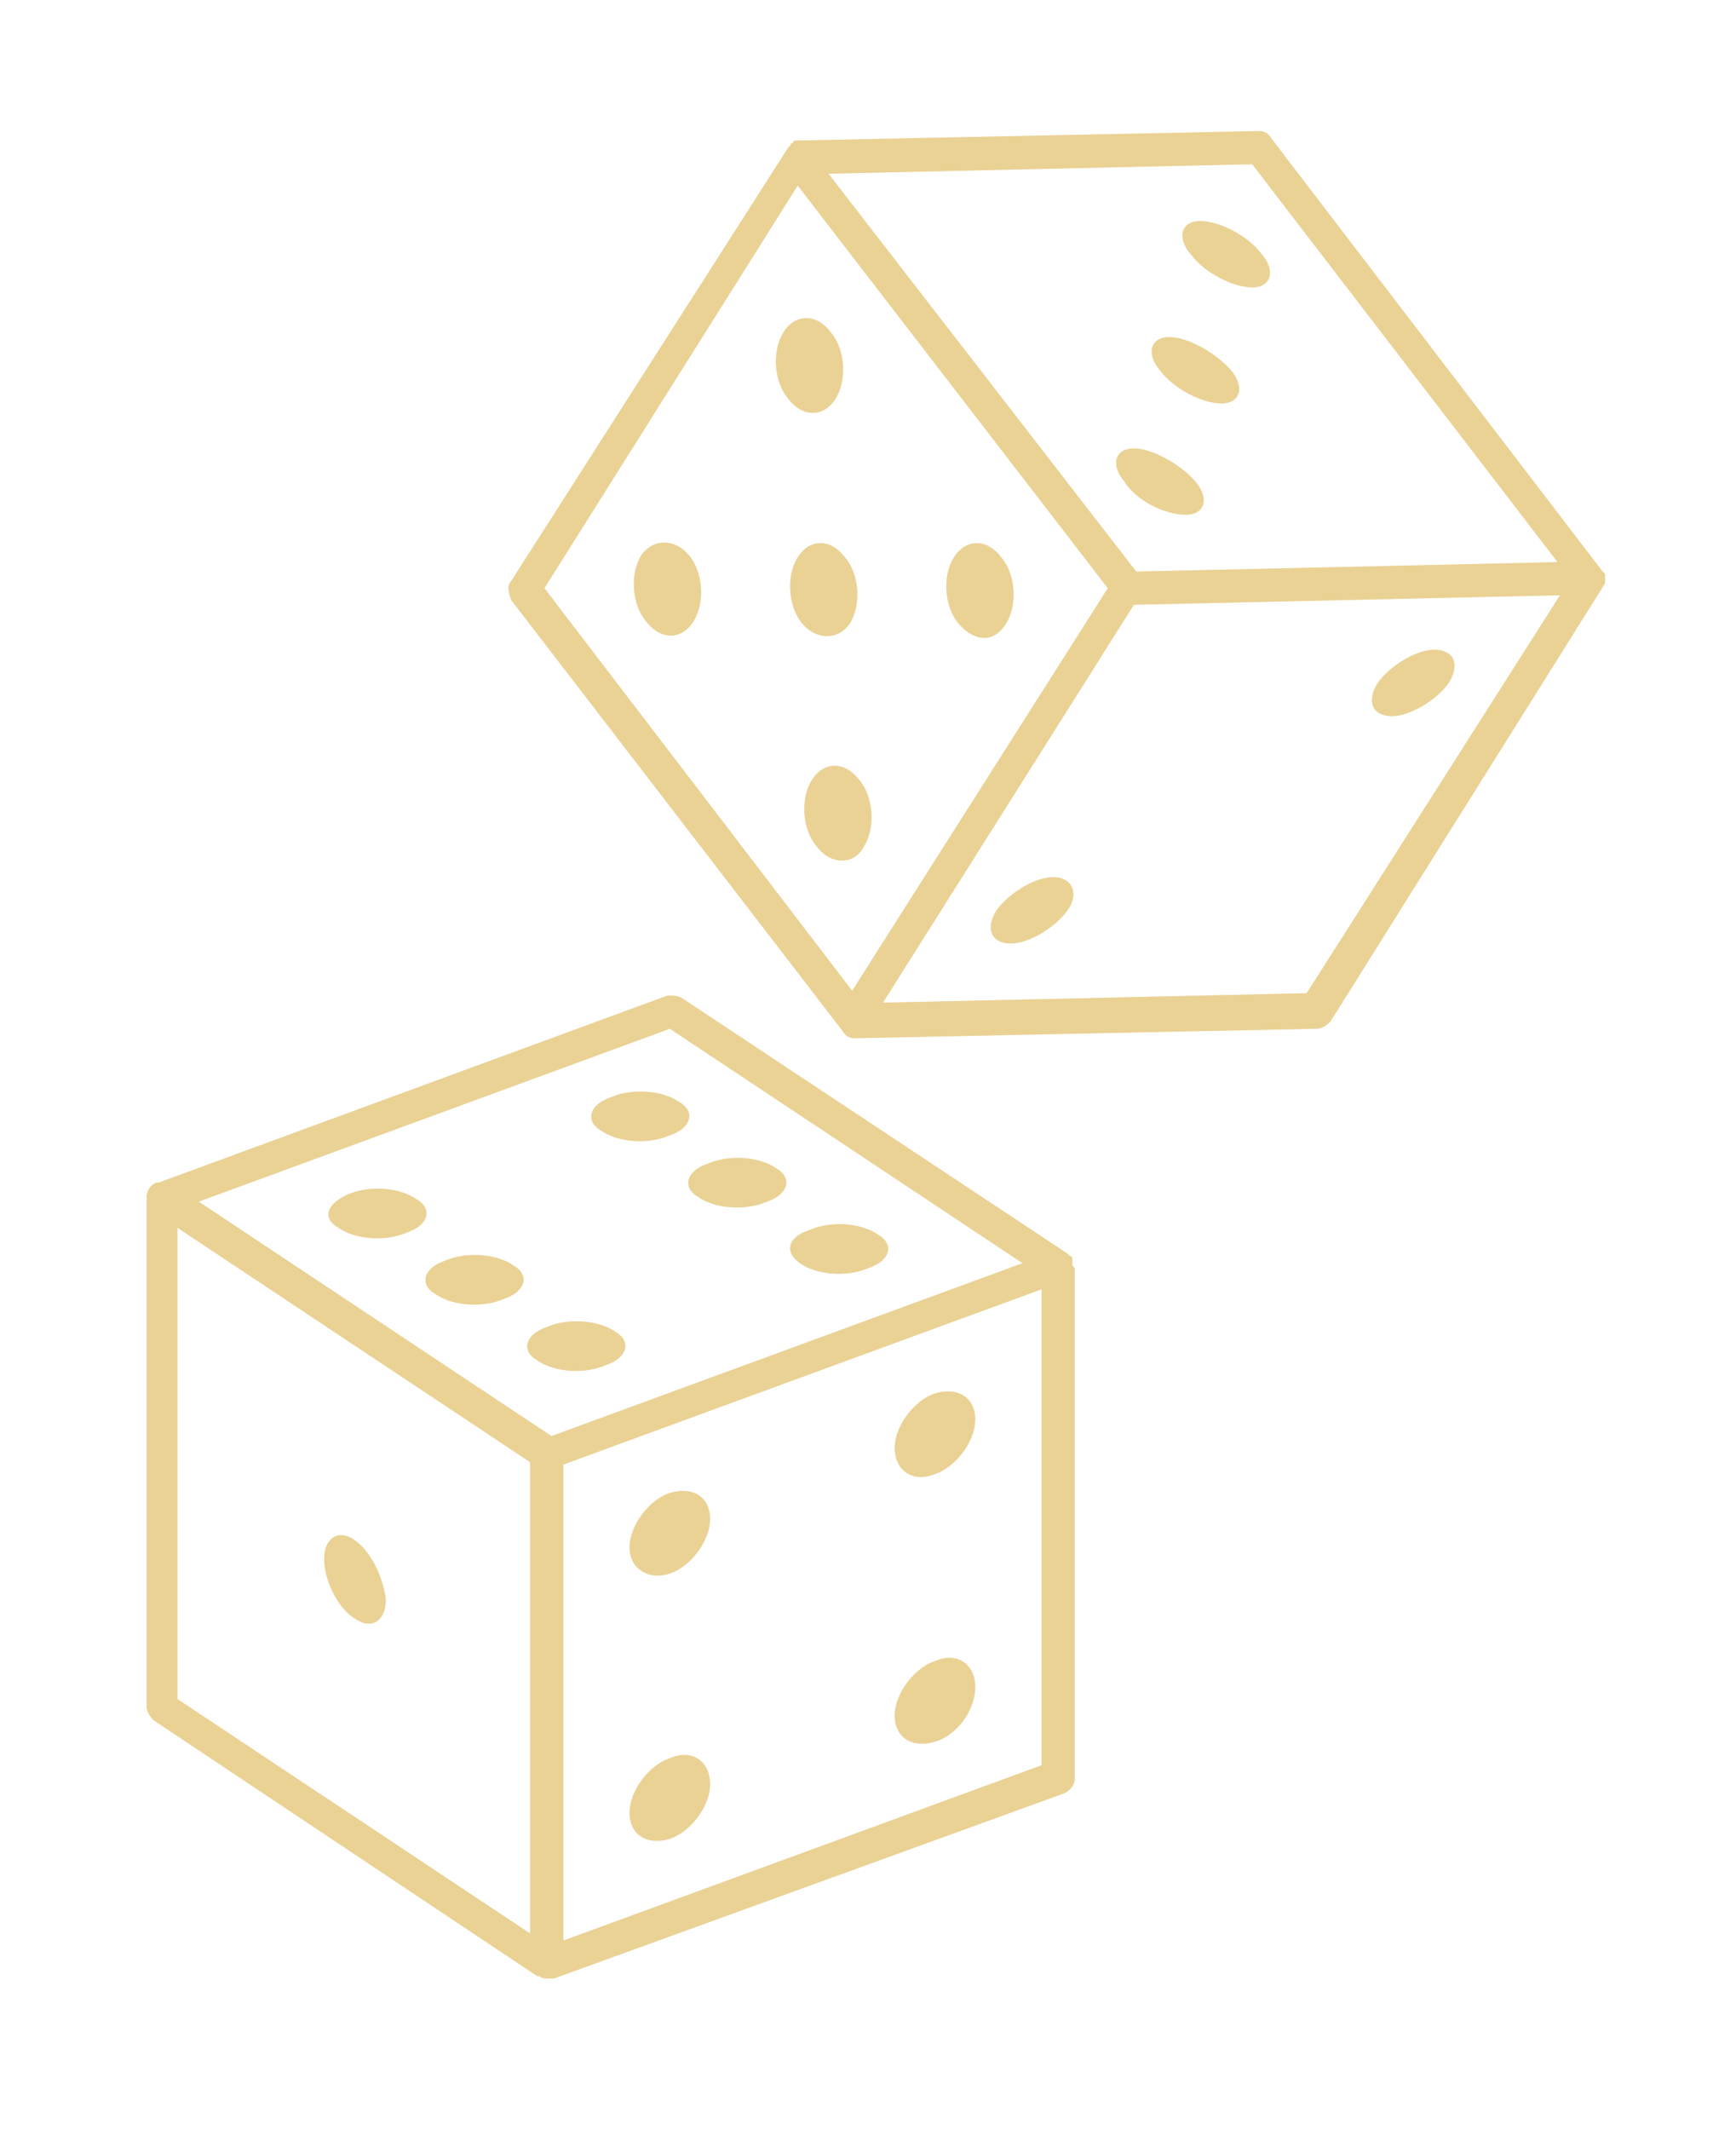 <svg width="53" height="65" fill="none" xmlns="http://www.w3.org/2000/svg"><g opacity=".5" filter="url(#a)" fill="#EAD295"><path d="M32.737 38.548v-.144s0-.073-.072-.073l-.072-.072-11.781-7.806c-.145-.072-.29-.072-.434-.072l-15.54 5.71h-.072a.487.487 0 0 0-.289.433v15.54c0 .145.072.289.217.434l11.709 7.806h.072c.072.072.145.072.289.072h.145l15.54-5.637c.216-.073.361-.29.361-.434V38.693c-.073-.072-.073-.073-.073-.145ZM20.45 31.392l10.77 7.156-14.384 5.276-10.77-7.155 14.384-5.276ZM5.416 37.465l10.77 7.156v14.383l-10.77-7.156V37.464ZM31.798 53.87l-14.6 5.349V44.692l14.6-5.349v14.528Z"/><path d="M20.45 48.017c.65-.217 1.229-1.012 1.229-1.663 0-.65-.507-1.011-1.23-.794-.65.216-1.228 1.011-1.228 1.662 0 .65.579 1.012 1.229.795Zm8.095-3.036c.65-.217 1.229-1.012 1.229-1.662 0-.65-.506-1.012-1.229-.795-.65.216-1.229 1.012-1.229 1.662 0 .65.507 1.084 1.23.795Zm-8.095 8.673c-.65.217-1.229 1.012-1.229 1.663 0 .65.506 1.012 1.229.795.65-.217 1.229-1.012 1.229-1.662 0-.723-.579-1.085-1.23-.796Zm8.095-2.963c-.65.217-1.229 1.012-1.229 1.662 0 .65.507 1.012 1.23.795.722-.216 1.228-1.011 1.228-1.662 0-.723-.578-1.084-1.229-.795Zm-17.708-3.686c-.506-.362-.94-.072-.94.578 0 .65.434 1.518.94 1.807.506.362.94.072.94-.578-.073-.651-.434-1.446-.94-1.807Zm-.507-9.541c.507.362 1.446.434 2.097.145.65-.217.795-.723.289-1.012-.507-.362-1.446-.434-2.096-.145-.65.29-.795.723-.29 1.012Zm8.024-2.964c.506.362 1.445.434 2.096.145.65-.217.795-.723.289-1.012-.507-.361-1.446-.433-2.096-.144-.65.217-.795.723-.29 1.012Zm-5.06 4.988c.506.361 1.446.434 2.096.145.65-.217.795-.723.29-1.012-.507-.362-1.446-.434-2.097-.145-.65.217-.794.723-.289 1.012Zm8.023-2.963c.506.361 1.446.433 2.096.144.65-.217.795-.723.289-1.012-.506-.361-1.446-.433-2.096-.144-.65.216-.794.722-.289 1.012Zm-2.529 4.119c-.507-.361-1.446-.433-2.096-.144-.65.217-.795.723-.29 1.011.507.362 1.446.434 2.097.145.65-.217.794-.723.289-1.012Zm5.637-2.096c.506.362 1.446.434 2.096.145.65-.217.795-.723.289-1.012-.506-.361-1.445-.433-2.096-.145-.65.217-.795.65-.289 1.012ZM49 17.804v-.288l-.072-.072-10.12-13.227a.397.397 0 0 0-.36-.217l-14.095.289h-.072s-.072 0-.072.072c0 0-.072 0-.072.072l-.073.072-8.457 13.227c-.144.145-.072.362 0 .579l10.12 13.154a.397.397 0 0 0 .36.217h.073l14.022-.289c.145 0 .289-.072.433-.217L49 17.804ZM38.23 5.011l9.324 12.143-12.865.289L25.292 5.3l12.939-.289Zm-13.877.65 9.469 12.288-7.806 12.287L16.62 17.95l7.733-12.287Zm15.54 24.648-12.938.289 7.662-12.143 13.01-.29-7.734 12.144Z"/><path d="M30.713 19.033c.362-.578.29-1.518-.144-2.024-.434-.578-1.084-.578-1.446 0-.361.578-.289 1.518.145 2.024.506.578 1.084.578 1.445 0Zm-5.203-6.867c.361-.578.288-1.518-.145-2.023-.434-.579-1.084-.579-1.446 0-.361.578-.289 1.518.145 2.023.434.579 1.084.579 1.445 0Zm.433 6.867c.362-.578.289-1.518-.145-2.024-.433-.578-1.083-.578-1.445 0-.362.578-.289 1.518.145 2.024.433.506 1.084.506 1.445 0Zm.434 6.794c.361-.578.289-1.518-.145-2.024-.433-.578-1.084-.578-1.445 0-.362.579-.29 1.518.144 2.024.434.578 1.156.578 1.446 0Zm-6.794-8.89c-.362.578-.29 1.518.144 2.024.434.578 1.084.578 1.446 0 .361-.578.289-1.518-.145-2.024-.434-.506-1.084-.506-1.445 0Zm24.213 2.891c-.578 0-1.373.506-1.735 1.012-.361.578-.145 1.012.434 1.012.578 0 1.373-.506 1.735-1.012.361-.578.144-1.012-.434-1.012ZM32.16 26.767c-.58 0-1.374.506-1.736 1.012-.361.578-.144 1.012.434 1.012s1.373-.507 1.735-1.012c.361-.506.144-1.012-.434-1.012ZM38.23 8.77c.579 0 .724-.507.29-1.013-.434-.578-1.301-1.011-1.88-1.011-.578 0-.723.506-.289 1.011.434.579 1.301 1.012 1.88 1.012Zm-.94 3.541c.58 0 .724-.506.29-1.012s-1.301-1.012-1.88-1.012c-.578 0-.722.506-.288 1.012.433.579 1.3 1.012 1.879 1.012Zm-1.083 3.397c.578 0 .723-.506.289-1.012s-1.301-1.011-1.88-1.011c-.578 0-.722.506-.288 1.011.36.579 1.228 1.012 1.879 1.012Z"/></g><path d="M32.737 38.548v-.144s0-.073-.072-.073l-.072-.072-11.781-7.806c-.145-.072-.29-.072-.434-.072l-15.54 5.71h-.072a.487.487 0 0 0-.289.433v15.54c0 .145.072.289.217.434l11.709 7.806h.072c.072.072.145.072.289.072h.145l15.54-5.637c.216-.073.361-.29.361-.434V38.693c-.073-.072-.073-.073-.073-.145ZM20.45 31.392l10.77 7.156-14.384 5.276-10.77-7.155 14.384-5.276ZM5.416 37.465l10.77 7.156v14.383l-10.77-7.156V37.464ZM31.798 53.87l-14.6 5.349V44.692l14.6-5.349v14.528Z" fill="#EAD295"/><path d="M20.45 48.017c.65-.217 1.229-1.012 1.229-1.663 0-.65-.507-1.011-1.23-.794-.65.216-1.228 1.011-1.228 1.662 0 .65.579 1.012 1.229.795Zm8.095-3.036c.65-.217 1.229-1.012 1.229-1.662 0-.65-.506-1.012-1.229-.795-.65.216-1.229 1.012-1.229 1.662 0 .65.507 1.084 1.23.795Zm-8.095 8.673c-.65.217-1.229 1.012-1.229 1.663 0 .65.506 1.012 1.229.795.65-.217 1.229-1.012 1.229-1.662 0-.723-.579-1.085-1.23-.796Zm8.095-2.963c-.65.217-1.229 1.012-1.229 1.662 0 .65.507 1.012 1.23.795.722-.216 1.228-1.011 1.228-1.662 0-.723-.578-1.084-1.229-.795Zm-17.708-3.686c-.506-.362-.94-.072-.94.578 0 .65.434 1.518.94 1.807.506.362.94.072.94-.578-.073-.651-.434-1.446-.94-1.807Zm-.507-9.541c.507.362 1.446.434 2.097.145.65-.217.795-.723.289-1.012-.507-.362-1.446-.434-2.096-.145-.65.29-.795.723-.29 1.012Zm8.024-2.964c.506.362 1.445.434 2.096.145.65-.217.795-.723.289-1.012-.507-.361-1.446-.433-2.096-.144-.65.217-.795.723-.29 1.012Zm-5.06 4.988c.506.361 1.446.434 2.096.145.65-.217.795-.723.29-1.012-.507-.362-1.446-.434-2.097-.145-.65.217-.794.723-.289 1.012Zm8.023-2.963c.506.361 1.446.433 2.096.144.65-.217.795-.723.289-1.012-.506-.361-1.446-.433-2.096-.144-.65.216-.794.722-.289 1.012Zm-2.529 4.119c-.507-.361-1.446-.433-2.096-.144-.65.217-.795.723-.29 1.011.507.362 1.446.434 2.097.145.65-.217.794-.723.289-1.012Zm5.637-2.096c.506.362 1.446.434 2.096.145.65-.217.795-.723.289-1.012-.506-.361-1.445-.433-2.096-.145-.65.217-.795.65-.289 1.012ZM49 17.804v-.288l-.072-.072-10.12-13.227a.397.397 0 0 0-.36-.217l-14.095.289h-.072s-.072 0-.072.072c0 0-.072 0-.072.072l-.073.072-8.457 13.227c-.144.145-.072.362 0 .579l10.12 13.154a.397.397 0 0 0 .36.217h.073l14.022-.289c.145 0 .289-.072.433-.217L49 17.804ZM38.23 5.011l9.324 12.143-12.865.289L25.292 5.3l12.939-.289Zm-13.877.65 9.469 12.288-7.806 12.287L16.62 17.95l7.733-12.287Zm15.54 24.648-12.938.289 7.662-12.143 13.01-.29-7.734 12.144Z" fill="#EAD295"/><path d="M30.713 19.033c.362-.578.29-1.518-.144-2.024-.434-.578-1.084-.578-1.446 0-.361.578-.289 1.518.145 2.024.506.578 1.084.578 1.445 0Zm-5.203-6.867c.361-.578.288-1.518-.145-2.023-.434-.579-1.084-.579-1.446 0-.361.578-.289 1.518.145 2.023.434.579 1.084.579 1.445 0Zm.433 6.867c.362-.578.289-1.518-.145-2.024-.433-.578-1.083-.578-1.445 0-.362.578-.289 1.518.145 2.024.433.506 1.084.506 1.445 0Zm.434 6.794c.361-.578.289-1.518-.145-2.024-.433-.578-1.084-.578-1.445 0-.362.579-.29 1.518.144 2.024.434.578 1.156.578 1.446 0Zm-6.794-8.89c-.362.578-.29 1.518.144 2.024.434.578 1.084.578 1.446 0 .361-.578.289-1.518-.145-2.024-.434-.506-1.084-.506-1.445 0Zm24.213 2.891c-.578 0-1.373.506-1.735 1.012-.361.578-.145 1.012.434 1.012.578 0 1.373-.506 1.735-1.012.361-.578.144-1.012-.434-1.012ZM32.16 26.767c-.58 0-1.374.506-1.736 1.012-.361.578-.144 1.012.434 1.012s1.373-.507 1.735-1.012c.361-.506.144-1.012-.434-1.012ZM38.23 8.77c.579 0 .724-.507.29-1.013-.434-.578-1.301-1.011-1.88-1.011-.578 0-.723.506-.289 1.011.434.579 1.301 1.012 1.88 1.012Zm-.94 3.541c.58 0 .724-.506.29-1.012s-1.301-1.012-1.88-1.012c-.578 0-.722.506-.288 1.012.433.579 1.3 1.012 1.879 1.012Zm-1.083 3.397c.578 0 .723-.506.289-1.012s-1.301-1.011-1.88-1.011c-.578 0-.722.506-.288 1.011.36.579 1.228 1.012 1.879 1.012Z" fill="#EAD295"/><defs><filter id="a" x=".477" y="0" width="52.523" height="64.376" filterUnits="userSpaceOnUse" color-interpolation-filters="sRGB"><feFlood flood-opacity="0" result="BackgroundImageFix"/><feBlend in="SourceGraphic" in2="BackgroundImageFix" result="shape"/><feGaussianBlur stdDeviation="2" result="effect1_foregroundBlur_507_130"/></filter></defs></svg>